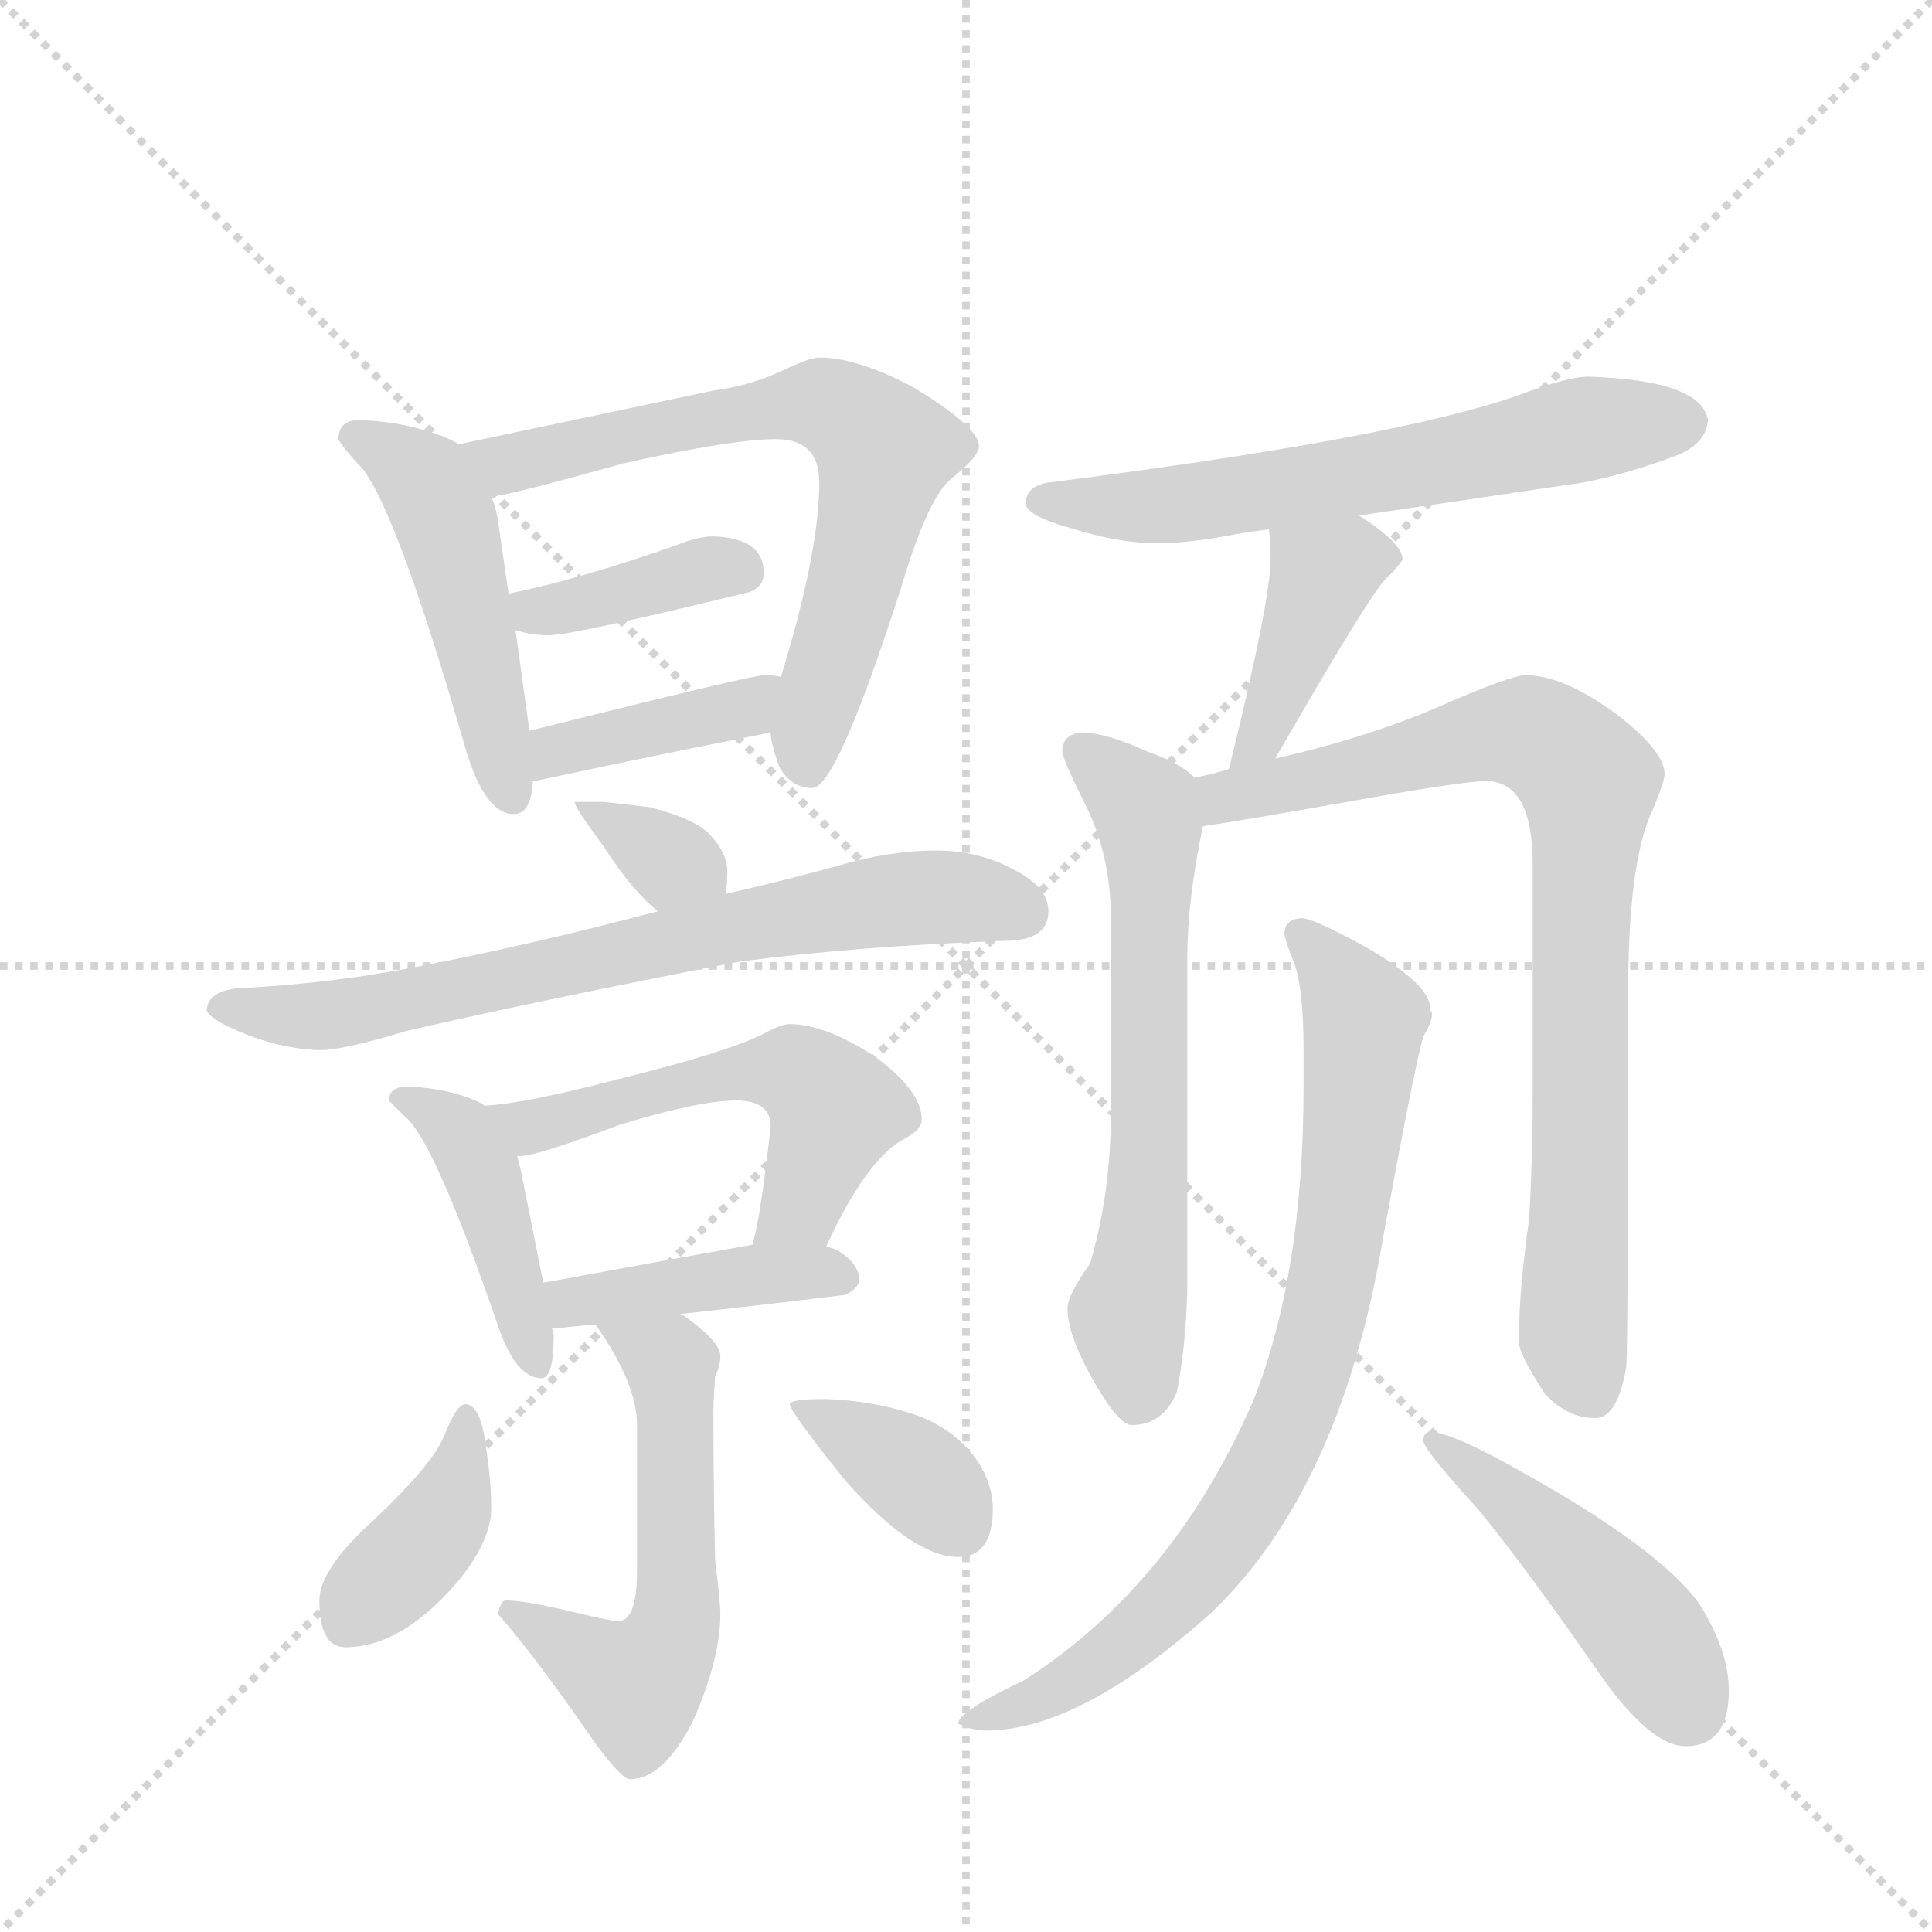 <svg version="1.1" viewBox="0 0 1024 1024" xmlns="http://www.w3.org/2000/svg">
  <g stroke="lightgray" stroke-dasharray="1,1" stroke-width="1" transform="scale(4, 4)">
    <line x1="0" y1="0" x2="256" y2="256"></line>
    <line x1="256" y1="0" x2="0" y2="256"></line>
    <line x1="128" y1="0" x2="128" y2="256"></line>
    <line x1="0" y1="128" x2="256" y2="128"></line>
  </g>
  <g transform="scale(0.92, -0.92) translate(60, -900)">
    <style type="text/css">
      
        @keyframes keyframes0 {
          from {
            stroke: blue;
            stroke-dashoffset: 494;
            stroke-width: 128;
          }
          62% {
            animation-timing-function: step-end;
            stroke: blue;
            stroke-dashoffset: 0;
            stroke-width: 128;
          }
          to {
            stroke: black;
            stroke-width: 1024;
          }
        }
        #make-me-a-hanzi-animation-0 {
          animation: keyframes0 0.652s both;
          animation-delay: 0s;
          animation-timing-function: linear;
        }
      
        @keyframes keyframes1 {
          from {
            stroke: blue;
            stroke-dashoffset: 696;
            stroke-width: 128;
          }
          69% {
            animation-timing-function: step-end;
            stroke: blue;
            stroke-dashoffset: 0;
            stroke-width: 128;
          }
          to {
            stroke: black;
            stroke-width: 1024;
          }
        }
        #make-me-a-hanzi-animation-1 {
          animation: keyframes1 0.816s both;
          animation-delay: 0.652s;
          animation-timing-function: linear;
        }
      
        @keyframes keyframes2 {
          from {
            stroke: blue;
            stroke-dashoffset: 387;
            stroke-width: 128;
          }
          56% {
            animation-timing-function: step-end;
            stroke: blue;
            stroke-dashoffset: 0;
            stroke-width: 128;
          }
          to {
            stroke: black;
            stroke-width: 1024;
          }
        }
        #make-me-a-hanzi-animation-2 {
          animation: keyframes2 0.565s both;
          animation-delay: 1.468s;
          animation-timing-function: linear;
        }
      
        @keyframes keyframes3 {
          from {
            stroke: blue;
            stroke-dashoffset: 406;
            stroke-width: 128;
          }
          57% {
            animation-timing-function: step-end;
            stroke: blue;
            stroke-dashoffset: 0;
            stroke-width: 128;
          }
          to {
            stroke: black;
            stroke-width: 1024;
          }
        }
        #make-me-a-hanzi-animation-3 {
          animation: keyframes3 0.58s both;
          animation-delay: 2.033s;
          animation-timing-function: linear;
        }
      
        @keyframes keyframes4 {
          from {
            stroke: blue;
            stroke-dashoffset: 342;
            stroke-width: 128;
          }
          53% {
            animation-timing-function: step-end;
            stroke: blue;
            stroke-dashoffset: 0;
            stroke-width: 128;
          }
          to {
            stroke: black;
            stroke-width: 1024;
          }
        }
        #make-me-a-hanzi-animation-4 {
          animation: keyframes4 0.528s both;
          animation-delay: 2.614s;
          animation-timing-function: linear;
        }
      
        @keyframes keyframes5 {
          from {
            stroke: blue;
            stroke-dashoffset: 724;
            stroke-width: 128;
          }
          70% {
            animation-timing-function: step-end;
            stroke: blue;
            stroke-dashoffset: 0;
            stroke-width: 128;
          }
          to {
            stroke: black;
            stroke-width: 1024;
          }
        }
        #make-me-a-hanzi-animation-5 {
          animation: keyframes5 0.839s both;
          animation-delay: 3.142s;
          animation-timing-function: linear;
        }
      
        @keyframes keyframes6 {
          from {
            stroke: blue;
            stroke-dashoffset: 435;
            stroke-width: 128;
          }
          59% {
            animation-timing-function: step-end;
            stroke: blue;
            stroke-dashoffset: 0;
            stroke-width: 128;
          }
          to {
            stroke: black;
            stroke-width: 1024;
          }
        }
        #make-me-a-hanzi-animation-6 {
          animation: keyframes6 0.604s both;
          animation-delay: 3.981s;
          animation-timing-function: linear;
        }
      
        @keyframes keyframes7 {
          from {
            stroke: blue;
            stroke-dashoffset: 555;
            stroke-width: 128;
          }
          64% {
            animation-timing-function: step-end;
            stroke: blue;
            stroke-dashoffset: 0;
            stroke-width: 128;
          }
          to {
            stroke: black;
            stroke-width: 1024;
          }
        }
        #make-me-a-hanzi-animation-7 {
          animation: keyframes7 0.702s both;
          animation-delay: 4.585s;
          animation-timing-function: linear;
        }
      
        @keyframes keyframes8 {
          from {
            stroke: blue;
            stroke-dashoffset: 425;
            stroke-width: 128;
          }
          58% {
            animation-timing-function: step-end;
            stroke: blue;
            stroke-dashoffset: 0;
            stroke-width: 128;
          }
          to {
            stroke: black;
            stroke-width: 1024;
          }
        }
        #make-me-a-hanzi-animation-8 {
          animation: keyframes8 0.596s both;
          animation-delay: 5.287s;
          animation-timing-function: linear;
        }
      
        @keyframes keyframes9 {
          from {
            stroke: blue;
            stroke-dashoffset: 572;
            stroke-width: 128;
          }
          65% {
            animation-timing-function: step-end;
            stroke: blue;
            stroke-dashoffset: 0;
            stroke-width: 128;
          }
          to {
            stroke: black;
            stroke-width: 1024;
          }
        }
        #make-me-a-hanzi-animation-9 {
          animation: keyframes9 0.715s both;
          animation-delay: 5.883s;
          animation-timing-function: linear;
        }
      
        @keyframes keyframes10 {
          from {
            stroke: blue;
            stroke-dashoffset: 391;
            stroke-width: 128;
          }
          56% {
            animation-timing-function: step-end;
            stroke: blue;
            stroke-dashoffset: 0;
            stroke-width: 128;
          }
          to {
            stroke: black;
            stroke-width: 1024;
          }
        }
        #make-me-a-hanzi-animation-10 {
          animation: keyframes10 0.568s both;
          animation-delay: 6.598s;
          animation-timing-function: linear;
        }
      
        @keyframes keyframes11 {
          from {
            stroke: blue;
            stroke-dashoffset: 375;
            stroke-width: 128;
          }
          55% {
            animation-timing-function: step-end;
            stroke: blue;
            stroke-dashoffset: 0;
            stroke-width: 128;
          }
          to {
            stroke: black;
            stroke-width: 1024;
          }
        }
        #make-me-a-hanzi-animation-11 {
          animation: keyframes11 0.555s both;
          animation-delay: 7.167s;
          animation-timing-function: linear;
        }
      
        @keyframes keyframes12 {
          from {
            stroke: blue;
            stroke-dashoffset: 632;
            stroke-width: 128;
          }
          67% {
            animation-timing-function: step-end;
            stroke: blue;
            stroke-dashoffset: 0;
            stroke-width: 128;
          }
          to {
            stroke: black;
            stroke-width: 1024;
          }
        }
        #make-me-a-hanzi-animation-12 {
          animation: keyframes12 0.764s both;
          animation-delay: 7.722s;
          animation-timing-function: linear;
        }
      
        @keyframes keyframes13 {
          from {
            stroke: blue;
            stroke-dashoffset: 413;
            stroke-width: 128;
          }
          57% {
            animation-timing-function: step-end;
            stroke: blue;
            stroke-dashoffset: 0;
            stroke-width: 128;
          }
          to {
            stroke: black;
            stroke-width: 1024;
          }
        }
        #make-me-a-hanzi-animation-13 {
          animation: keyframes13 0.586s both;
          animation-delay: 8.486s;
          animation-timing-function: linear;
        }
      
        @keyframes keyframes14 {
          from {
            stroke: blue;
            stroke-dashoffset: 649;
            stroke-width: 128;
          }
          68% {
            animation-timing-function: step-end;
            stroke: blue;
            stroke-dashoffset: 0;
            stroke-width: 128;
          }
          to {
            stroke: black;
            stroke-width: 1024;
          }
        }
        #make-me-a-hanzi-animation-14 {
          animation: keyframes14 0.778s both;
          animation-delay: 9.072s;
          animation-timing-function: linear;
        }
      
        @keyframes keyframes15 {
          from {
            stroke: blue;
            stroke-dashoffset: 846;
            stroke-width: 128;
          }
          73% {
            animation-timing-function: step-end;
            stroke: blue;
            stroke-dashoffset: 0;
            stroke-width: 128;
          }
          to {
            stroke: black;
            stroke-width: 1024;
          }
        }
        #make-me-a-hanzi-animation-15 {
          animation: keyframes15 0.938s both;
          animation-delay: 9.85s;
          animation-timing-function: linear;
        }
      
        @keyframes keyframes16 {
          from {
            stroke: blue;
            stroke-dashoffset: 816;
            stroke-width: 128;
          }
          73% {
            animation-timing-function: step-end;
            stroke: blue;
            stroke-dashoffset: 0;
            stroke-width: 128;
          }
          to {
            stroke: black;
            stroke-width: 1024;
          }
        }
        #make-me-a-hanzi-animation-16 {
          animation: keyframes16 0.914s both;
          animation-delay: 10.789s;
          animation-timing-function: linear;
        }
      
        @keyframes keyframes17 {
          from {
            stroke: blue;
            stroke-dashoffset: 472;
            stroke-width: 128;
          }
          61% {
            animation-timing-function: step-end;
            stroke: blue;
            stroke-dashoffset: 0;
            stroke-width: 128;
          }
          to {
            stroke: black;
            stroke-width: 1024;
          }
        }
        #make-me-a-hanzi-animation-17 {
          animation: keyframes17 0.634s both;
          animation-delay: 11.703s;
          animation-timing-function: linear;
        }
      
    </style>
    
      <path d="M 147 658 Q 135 658 135 647 Q 136 644 146 633 Q 166 615 209 466 Q 220 431 236 431 Q 246 431 247 450 L 245 479 L 237 537 L 233 558 L 227 599 Q 226 607 223 614 L 204 644 Q 203 645 201 646 Q 177 657 147 658 Z" fill="lightgray"></path>
    
      <path d="M 384 478 Q 384 472 389 458 Q 396 446 408 446 Q 422 446 459 561 Q 475 615 489 625 Q 504 637 504 643 Q 504 654 466 677 Q 434 694 412 694 Q 407 694 394 688 Q 374 678 351 675 L 204 644 C 175 638 193 609 223 614 Q 231 614 299 633 Q 362 647 387 647 Q 412 647 412 622 Q 412 584 392 517 Q 391 514 390 510 L 384 478 Z" fill="lightgray"></path>
    
      <path d="M 237 537 Q 246 534 256 534 Q 270 534 372 559 Q 380 562 380 570 Q 380 590 351 591 Q 342 591 330 586 Q 273 566 233 558 C 204 552 208 545 237 537 Z" fill="lightgray"></path>
    
      <path d="M 247 450 L 248 450 Q 313 464 384 478 C 413 484 420 505 390 510 Q 387 511 380 511 Q 373 511 245 479 C 216 472 217 445 247 450 Z" fill="lightgray"></path>
    
      <path d="M 288 438 L 271 438 Q 271 435 288 412 Q 304 387 319 375 C 342 356 353 355 358 385 Q 359 390 359 398 Q 359 408 350 418 Q 342 428 314 435 L 288 438 Z" fill="lightgray"></path>
    
      <path d="M 319 375 Q 243 355 180 343 Q 134 334 84 331 Q 60 331 59 318 Q 61 313 75 307 Q 99 296 124 295 Q 138 295 174 306 Q 252 324 366 346 Q 435 355 519 358 Q 544 358 544 375 Q 544 389 524 399 Q 504 410 479 410 Q 452 410 422 401 Q 389 392 358 385 L 319 375 Z" fill="lightgray"></path>
    
      <path d="M 175 274 Q 164 274 164 266 Q 165 265 173 257 Q 190 244 228 133 Q 238 106 252 106 Q 259 106 259 131 L 258 135 L 253 161 L 240 226 L 238 234 L 219 263 L 218 264 Q 200 273 175 274 Z" fill="lightgray"></path>
    
      <path d="M 416 182 Q 439 232 461 244 Q 471 249 471 255 Q 471 272 443 292 Q 415 310 395 310 Q 390 310 379 304 Q 359 294 299 279 Q 242 264 219 263 C 189 260 208 230 238 234 L 240 234 Q 249 234 297 252 Q 343 266 364 266 Q 384 266 384 251 Q 378 198 374 185 L 374 183 C 368 154 403 155 416 182 Z" fill="lightgray"></path>
    
      <path d="M 258 135 L 263 135 Q 272 136 283 137 L 332 143 Q 378 148 427 154 Q 435 158 435 163 Q 435 172 422 180 L 416 182 L 374 183 Q 340 177 253 161 C 223 156 228 134 258 135 Z" fill="lightgray"></path>
    
      <path d="M 283 137 Q 307 103 307 79 L 307 -5 Q 307 -34 296 -34 Q 292 -34 263 -27 Q 241 -22 231 -22 Q 228 -23 227 -30 Q 249 -55 282 -103 Q 298 -125 303 -125 Q 322 -125 339 -92 Q 355 -56 355 -30 Q 355 -23 352 1 Q 351 44 351 87 Q 351 93 352 107 Q 355 113 355 119 Q 355 127 334 142 L 332 143 C 307 160 266 162 283 137 Z" fill="lightgray"></path>
    
      <path d="M 208 91 Q 203 91 196 73 Q 189 56 155 24 Q 124 -4 124 -22 Q 124 -49 139 -49 Q 171 -49 203 -12 Q 223 12 223 31 Q 223 47 220 66 Q 217 91 208 91 Z" fill="lightgray"></path>
    
      <path d="M 416 94 Q 395 94 395 91 Q 395 87 427 47 Q 466 3 492 3 Q 512 3 512 31 Q 512 44 504 57 Q 490 78 464 86 Q 442 93 416 94 Z" fill="lightgray"></path>
    
      <path d="M 723 603 Q 771 610 852 622 Q 878 627 907 638 Q 923 645 924 658 Q 920 681 855 683 Q 843 683 814 672 Q 742 647 544 622 Q 531 620 531 610 Q 531 603 556 596 Q 584 587 607 587 Q 626 587 656 593 Q 663 594 671 595 L 723 603 Z" fill="lightgray"></path>
    
      <path d="M 671 595 Q 672 588 672 578 Q 672 554 648 457 C 641 428 661 436 675 463 Q 675 464 677 467 Q 726 552 737 565 Q 748 576 748 578 Q 748 587 723 603 C 698 620 668 625 671 595 Z" fill="lightgray"></path>
    
      <path d="M 628 452 Q 621 460 601 467 Q 577 478 563 478 Q 552 477 552 467 Q 552 463 566 435 Q 580 406 580 371 L 580 259 Q 580 213 568 172 Q 555 154 555 146 Q 555 132 568 108 Q 584 79 592 79 Q 610 79 618 98 Q 623 123 624 156 L 624 348 Q 624 381 633 424 C 637 445 637 445 628 452 Z" fill="lightgray"></path>
    
      <path d="M 648 457 Q 639 454 628 452 C 599 445 603 419 633 424 Q 654 427 716 438 Q 783 450 796 450 Q 823 450 823 402 L 823 267 Q 823 235 821 198 Q 815 156 815 127 Q 815 120 830 97 Q 843 83 859 83 Q 872 83 877 113 Q 878 136 878 328 Q 878 404 892 433 Q 899 450 899 454 Q 899 467 872 488 Q 841 511 819 511 Q 810 511 767 492 Q 727 475 675 463 L 648 457 Z" fill="lightgray"></path>
    
      <path d="M 691 371 Q 680 371 680 362 Q 680 359 686 344 Q 691 329 691 295 L 691 274 Q 691 166 662 93 Q 616 -13 530 -68 Q 492 -86 492 -93 Q 500 -97 508 -97 Q 562 -97 638 -29 Q 713 43 737 188 Q 755 286 760 303 Q 765 311 765 316 Q 765 317 764 318 L 764 319 Q 764 332 731 352 Q 701 369 691 371 Z" fill="lightgray"></path>
    
      <path d="M 764 75 Q 760 75 760 70 Q 760 65 792 30 Q 822 -7 862 -65 Q 891 -106 911 -106 Q 936 -106 936 -74 Q 936 -51 919 -24 Q 896 8 815 53 Q 776 75 764 75 Z" fill="lightgray"></path>
    
    
      <clipPath id="make-me-a-hanzi-clip-0">
        <path d="M 147 658 Q 135 658 135 647 Q 136 644 146 633 Q 166 615 209 466 Q 220 431 236 431 Q 246 431 247 450 L 245 479 L 237 537 L 233 558 L 227 599 Q 226 607 223 614 L 204 644 Q 203 645 201 646 Q 177 657 147 658 Z"></path>
      </clipPath>
      <path clip-path="url(#make-me-a-hanzi-clip-0)" d="M 143 649 L 185 623 L 197 599 L 234 442" fill="none" id="make-me-a-hanzi-animation-0" stroke-dasharray="366 732" stroke-linecap="round"></path>
    
      <clipPath id="make-me-a-hanzi-clip-1">
        <path d="M 384 478 Q 384 472 389 458 Q 396 446 408 446 Q 422 446 459 561 Q 475 615 489 625 Q 504 637 504 643 Q 504 654 466 677 Q 434 694 412 694 Q 407 694 394 688 Q 374 678 351 675 L 204 644 C 175 638 193 609 223 614 Q 231 614 299 633 Q 362 647 387 647 Q 412 647 412 622 Q 412 584 392 517 Q 391 514 390 510 L 384 478 Z"></path>
      </clipPath>
      <path clip-path="url(#make-me-a-hanzi-clip-1)" d="M 212 642 L 232 633 L 409 668 L 443 649 L 449 640 L 441 599 L 405 457" fill="none" id="make-me-a-hanzi-animation-1" stroke-dasharray="568 1136" stroke-linecap="round"></path>
    
      <clipPath id="make-me-a-hanzi-clip-2">
        <path d="M 237 537 Q 246 534 256 534 Q 270 534 372 559 Q 380 562 380 570 Q 380 590 351 591 Q 342 591 330 586 Q 273 566 233 558 C 204 552 208 545 237 537 Z"></path>
      </clipPath>
      <path clip-path="url(#make-me-a-hanzi-clip-2)" d="M 240 554 L 248 548 L 262 549 L 341 571 L 366 572" fill="none" id="make-me-a-hanzi-animation-2" stroke-dasharray="259 518" stroke-linecap="round"></path>
    
      <clipPath id="make-me-a-hanzi-clip-3">
        <path d="M 247 450 L 248 450 Q 313 464 384 478 C 413 484 420 505 390 510 Q 387 511 380 511 Q 373 511 245 479 C 216 472 217 445 247 450 Z"></path>
      </clipPath>
      <path clip-path="url(#make-me-a-hanzi-clip-3)" d="M 248 457 L 263 471 L 369 492 L 385 506" fill="none" id="make-me-a-hanzi-animation-3" stroke-dasharray="278 556" stroke-linecap="round"></path>
    
      <clipPath id="make-me-a-hanzi-clip-4">
        <path d="M 288 438 L 271 438 Q 271 435 288 412 Q 304 387 319 375 C 342 356 353 355 358 385 Q 359 390 359 398 Q 359 408 350 418 Q 342 428 314 435 L 288 438 Z"></path>
      </clipPath>
      <path clip-path="url(#make-me-a-hanzi-clip-4)" d="M 275 435 L 349 392" fill="none" id="make-me-a-hanzi-animation-4" stroke-dasharray="214 428" stroke-linecap="round"></path>
    
      <clipPath id="make-me-a-hanzi-clip-5">
        <path d="M 319 375 Q 243 355 180 343 Q 134 334 84 331 Q 60 331 59 318 Q 61 313 75 307 Q 99 296 124 295 Q 138 295 174 306 Q 252 324 366 346 Q 435 355 519 358 Q 544 358 544 375 Q 544 389 524 399 Q 504 410 479 410 Q 452 410 422 401 Q 389 392 358 385 L 319 375 Z"></path>
      </clipPath>
      <path clip-path="url(#make-me-a-hanzi-clip-5)" d="M 66 320 L 146 317 L 449 381 L 485 384 L 526 376" fill="none" id="make-me-a-hanzi-animation-5" stroke-dasharray="596 1192" stroke-linecap="round"></path>
    
      <clipPath id="make-me-a-hanzi-clip-6">
        <path d="M 175 274 Q 164 274 164 266 Q 165 265 173 257 Q 190 244 228 133 Q 238 106 252 106 Q 259 106 259 131 L 258 135 L 253 161 L 240 226 L 238 234 L 219 263 L 218 264 Q 200 273 175 274 Z"></path>
      </clipPath>
      <path clip-path="url(#make-me-a-hanzi-clip-6)" d="M 173 266 L 195 256 L 211 237 L 250 113" fill="none" id="make-me-a-hanzi-animation-6" stroke-dasharray="307 614" stroke-linecap="round"></path>
    
      <clipPath id="make-me-a-hanzi-clip-7">
        <path d="M 416 182 Q 439 232 461 244 Q 471 249 471 255 Q 471 272 443 292 Q 415 310 395 310 Q 390 310 379 304 Q 359 294 299 279 Q 242 264 219 263 C 189 260 208 230 238 234 L 240 234 Q 249 234 297 252 Q 343 266 364 266 Q 384 266 384 251 Q 378 198 374 185 L 374 183 C 368 154 403 155 416 182 Z"></path>
      </clipPath>
      <path clip-path="url(#make-me-a-hanzi-clip-7)" d="M 224 259 L 249 251 L 329 275 L 398 283 L 421 259 L 400 205 L 381 184" fill="none" id="make-me-a-hanzi-animation-7" stroke-dasharray="427 854" stroke-linecap="round"></path>
    
      <clipPath id="make-me-a-hanzi-clip-8">
        <path d="M 258 135 L 263 135 Q 272 136 283 137 L 332 143 Q 378 148 427 154 Q 435 158 435 163 Q 435 172 422 180 L 416 182 L 374 183 Q 340 177 253 161 C 223 156 228 134 258 135 Z"></path>
      </clipPath>
      <path clip-path="url(#make-me-a-hanzi-clip-8)" d="M 261 142 L 270 151 L 362 164 L 425 164" fill="none" id="make-me-a-hanzi-animation-8" stroke-dasharray="297 594" stroke-linecap="round"></path>
    
      <clipPath id="make-me-a-hanzi-clip-9">
        <path d="M 283 137 Q 307 103 307 79 L 307 -5 Q 307 -34 296 -34 Q 292 -34 263 -27 Q 241 -22 231 -22 Q 228 -23 227 -30 Q 249 -55 282 -103 Q 298 -125 303 -125 Q 322 -125 339 -92 Q 355 -56 355 -30 Q 355 -23 352 1 Q 351 44 351 87 Q 351 93 352 107 Q 355 113 355 119 Q 355 127 334 142 L 332 143 C 307 160 266 162 283 137 Z"></path>
      </clipPath>
      <path clip-path="url(#make-me-a-hanzi-clip-9)" d="M 290 130 L 303 129 L 326 115 L 331 -11 L 327 -42 L 306 -71 L 235 -29" fill="none" id="make-me-a-hanzi-animation-9" stroke-dasharray="444 888" stroke-linecap="round"></path>
    
      <clipPath id="make-me-a-hanzi-clip-10">
        <path d="M 208 91 Q 203 91 196 73 Q 189 56 155 24 Q 124 -4 124 -22 Q 124 -49 139 -49 Q 171 -49 203 -12 Q 223 12 223 31 Q 223 47 220 66 Q 217 91 208 91 Z"></path>
      </clipPath>
      <path clip-path="url(#make-me-a-hanzi-clip-10)" d="M 209 84 L 193 22 L 143 -29" fill="none" id="make-me-a-hanzi-animation-10" stroke-dasharray="263 526" stroke-linecap="round"></path>
    
      <clipPath id="make-me-a-hanzi-clip-11">
        <path d="M 416 94 Q 395 94 395 91 Q 395 87 427 47 Q 466 3 492 3 Q 512 3 512 31 Q 512 44 504 57 Q 490 78 464 86 Q 442 93 416 94 Z"></path>
      </clipPath>
      <path clip-path="url(#make-me-a-hanzi-clip-11)" d="M 399 90 L 466 52 L 493 20" fill="none" id="make-me-a-hanzi-animation-11" stroke-dasharray="247 494" stroke-linecap="round"></path>
    
      <clipPath id="make-me-a-hanzi-clip-12">
        <path d="M 723 603 Q 771 610 852 622 Q 878 627 907 638 Q 923 645 924 658 Q 920 681 855 683 Q 843 683 814 672 Q 742 647 544 622 Q 531 620 531 610 Q 531 603 556 596 Q 584 587 607 587 Q 626 587 656 593 Q 663 594 671 595 L 723 603 Z"></path>
      </clipPath>
      <path clip-path="url(#make-me-a-hanzi-clip-12)" d="M 539 611 L 632 611 L 864 655 L 911 657" fill="none" id="make-me-a-hanzi-animation-12" stroke-dasharray="504 1008" stroke-linecap="round"></path>
    
      <clipPath id="make-me-a-hanzi-clip-13">
        <path d="M 671 595 Q 672 588 672 578 Q 672 554 648 457 C 641 428 661 436 675 463 Q 675 464 677 467 Q 726 552 737 565 Q 748 576 748 578 Q 748 587 723 603 C 698 620 668 625 671 595 Z"></path>
      </clipPath>
      <path clip-path="url(#make-me-a-hanzi-clip-13)" d="M 741 579 L 716 577 L 702 569 L 671 484 L 665 473 L 653 468" fill="none" id="make-me-a-hanzi-animation-13" stroke-dasharray="285 570" stroke-linecap="round"></path>
    
      <clipPath id="make-me-a-hanzi-clip-14">
        <path d="M 628 452 Q 621 460 601 467 Q 577 478 563 478 Q 552 477 552 467 Q 552 463 566 435 Q 580 406 580 371 L 580 259 Q 580 213 568 172 Q 555 154 555 146 Q 555 132 568 108 Q 584 79 592 79 Q 610 79 618 98 Q 623 123 624 156 L 624 348 Q 624 381 633 424 C 637 445 637 445 628 452 Z"></path>
      </clipPath>
      <path clip-path="url(#make-me-a-hanzi-clip-14)" d="M 563 467 L 600 435 L 603 421 L 601 208 L 590 147 L 595 92" fill="none" id="make-me-a-hanzi-animation-14" stroke-dasharray="521 1042" stroke-linecap="round"></path>
    
      <clipPath id="make-me-a-hanzi-clip-15">
        <path d="M 648 457 Q 639 454 628 452 C 599 445 603 419 633 424 Q 654 427 716 438 Q 783 450 796 450 Q 823 450 823 402 L 823 267 Q 823 235 821 198 Q 815 156 815 127 Q 815 120 830 97 Q 843 83 859 83 Q 872 83 877 113 Q 878 136 878 328 Q 878 404 892 433 Q 899 450 899 454 Q 899 467 872 488 Q 841 511 819 511 Q 810 511 767 492 Q 727 475 675 463 L 648 457 Z"></path>
      </clipPath>
      <path clip-path="url(#make-me-a-hanzi-clip-15)" d="M 636 432 L 647 442 L 804 478 L 826 476 L 855 450 L 846 132 L 857 99" fill="none" id="make-me-a-hanzi-animation-15" stroke-dasharray="718 1436" stroke-linecap="round"></path>
    
      <clipPath id="make-me-a-hanzi-clip-16">
        <path d="M 691 371 Q 680 371 680 362 Q 680 359 686 344 Q 691 329 691 295 L 691 274 Q 691 166 662 93 Q 616 -13 530 -68 Q 492 -86 492 -93 Q 500 -97 508 -97 Q 562 -97 638 -29 Q 713 43 737 188 Q 755 286 760 303 Q 765 311 765 316 Q 765 317 764 318 L 764 319 Q 764 332 731 352 Q 701 369 691 371 Z"></path>
      </clipPath>
      <path clip-path="url(#make-me-a-hanzi-clip-16)" d="M 690 361 L 712 338 L 726 309 L 715 204 L 691 99 L 644 11 L 604 -33 L 555 -70 L 497 -92" fill="none" id="make-me-a-hanzi-animation-16" stroke-dasharray="688 1376" stroke-linecap="round"></path>
    
      <clipPath id="make-me-a-hanzi-clip-17">
        <path d="M 764 75 Q 760 75 760 70 Q 760 65 792 30 Q 822 -7 862 -65 Q 891 -106 911 -106 Q 936 -106 936 -74 Q 936 -51 919 -24 Q 896 8 815 53 Q 776 75 764 75 Z"></path>
      </clipPath>
      <path clip-path="url(#make-me-a-hanzi-clip-17)" d="M 765 70 L 815 33 L 863 -13 L 893 -47 L 913 -84" fill="none" id="make-me-a-hanzi-animation-17" stroke-dasharray="344 688" stroke-linecap="round"></path>
    
  </g>
</svg>